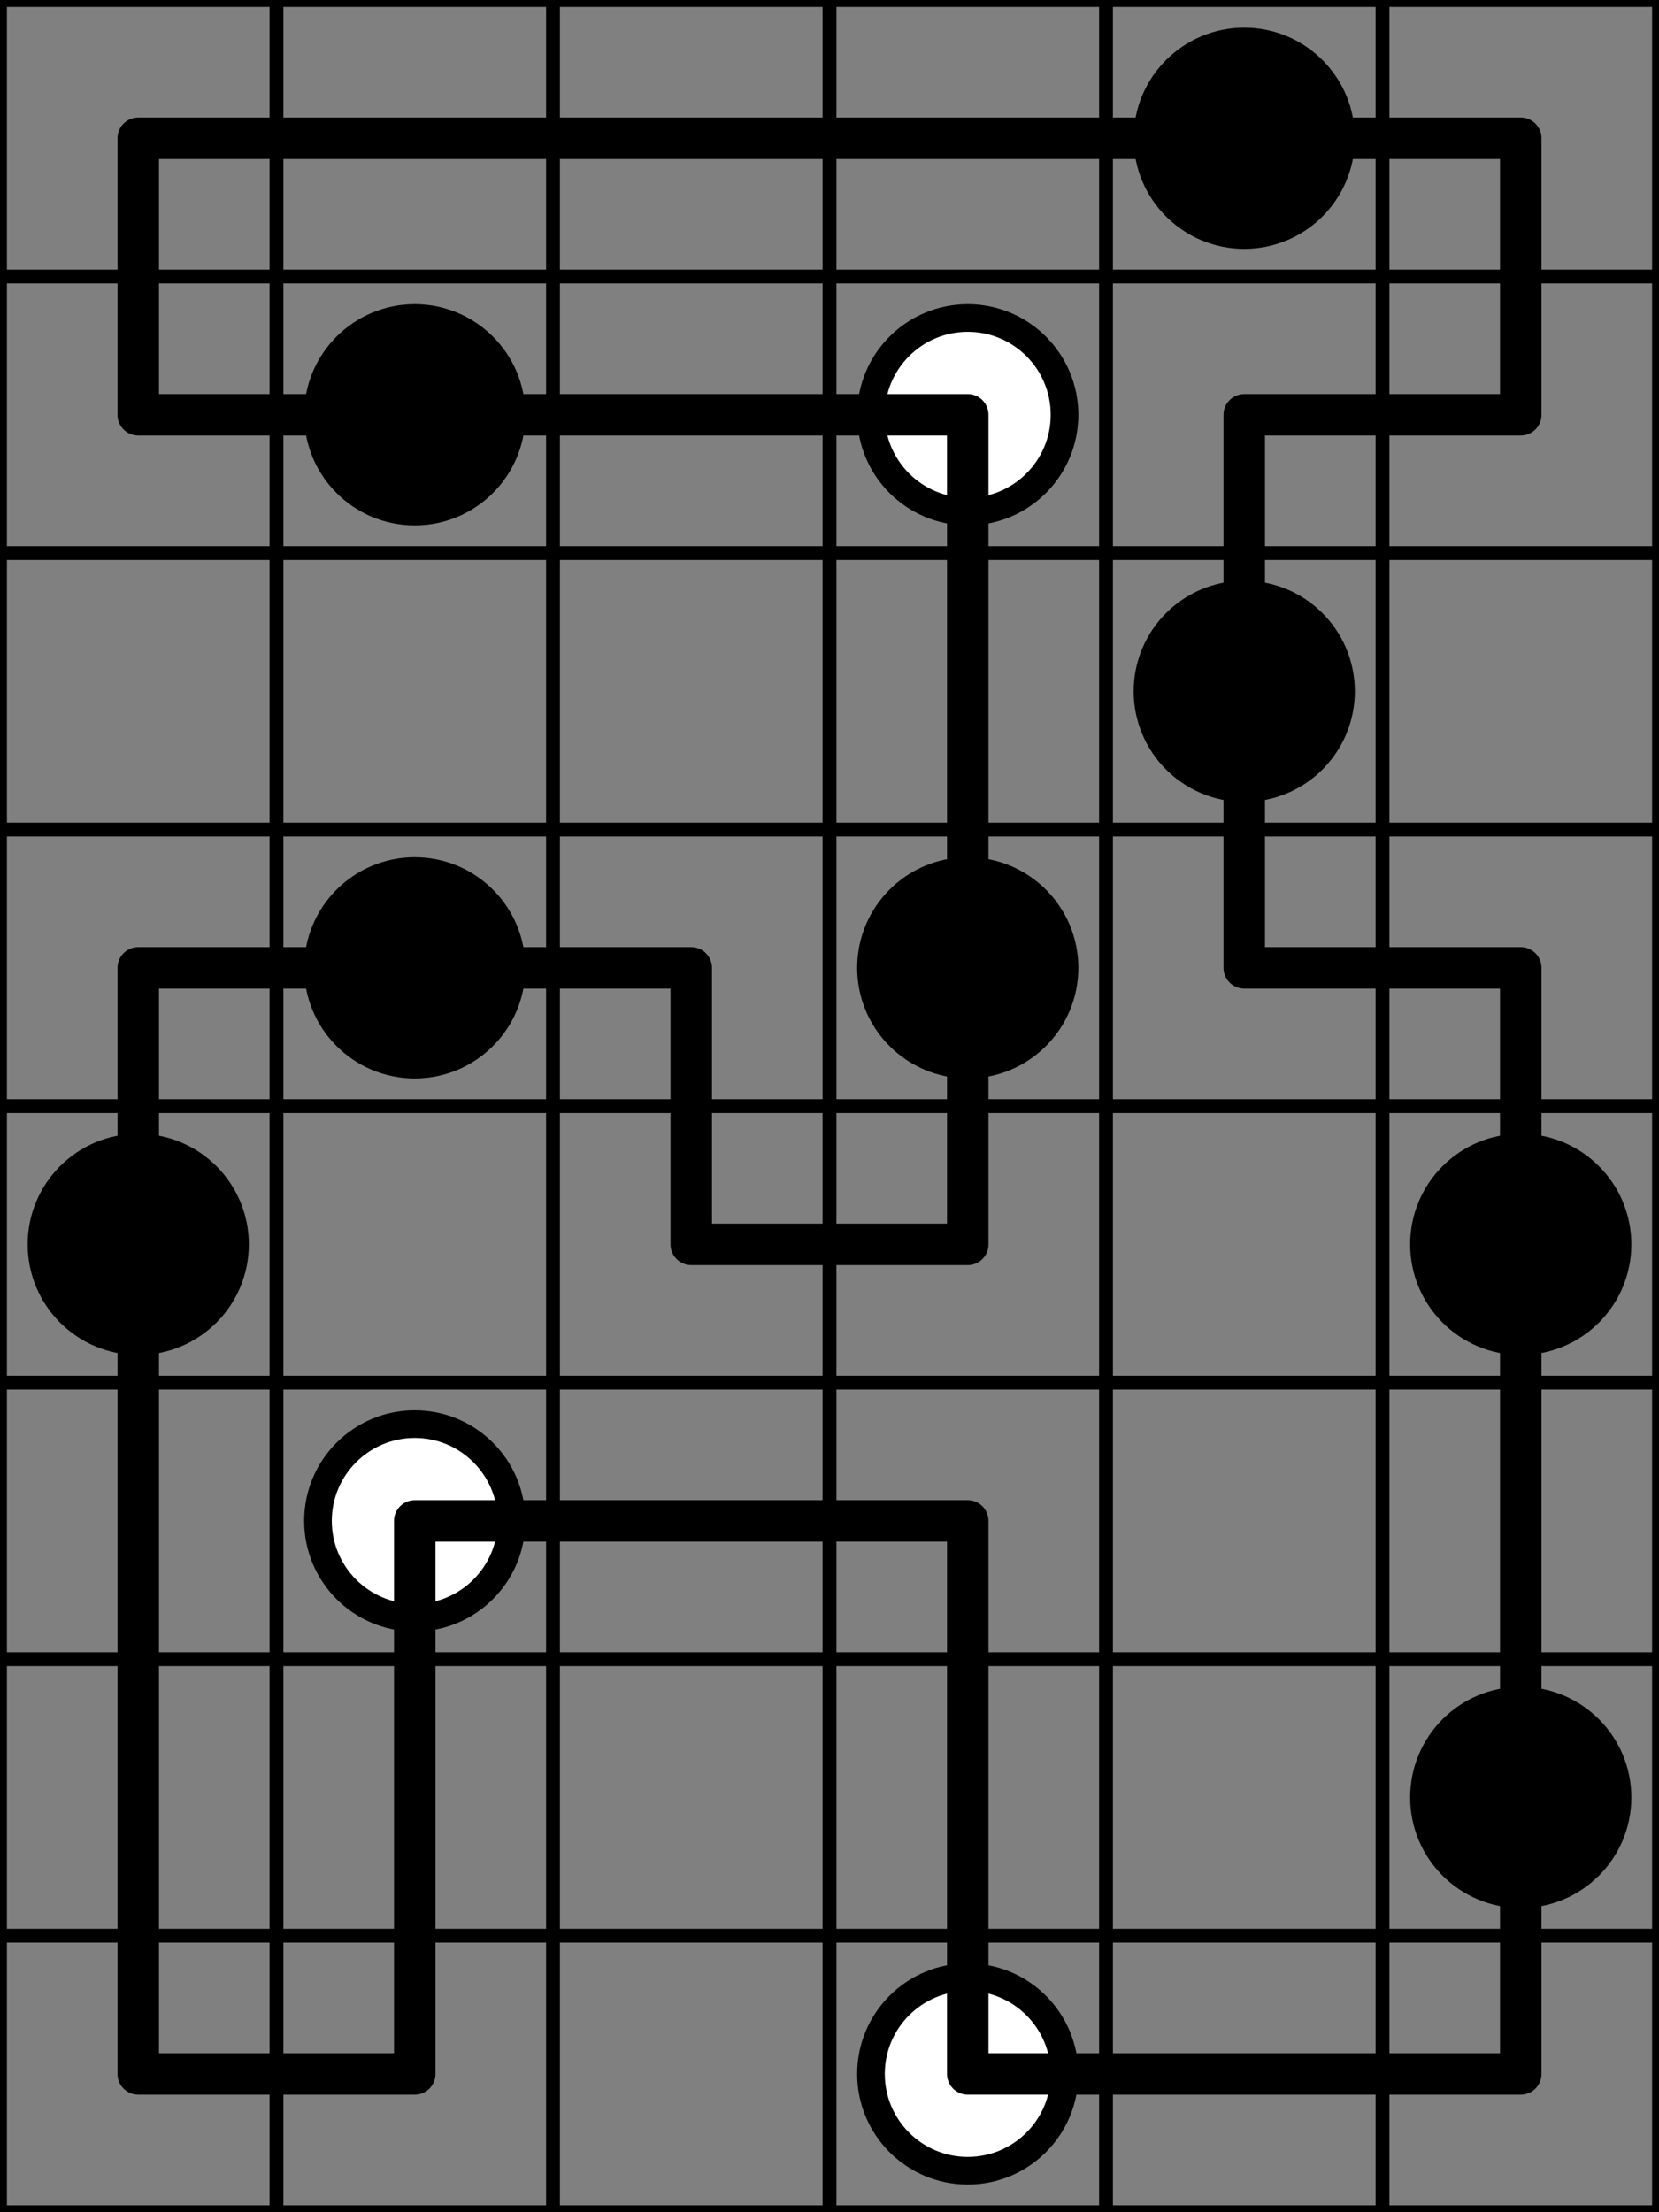 <svg width="120mm" height="160mm" viewBox="0 0 120 160" xmlns="http://www.w3.org/2000/svg"><rect x="0" y="0" width="120" height="160" fill="#808080" stroke="none"/><path style="stroke:#000;stroke-width:1;stroke-linecap:round" d="M0 0h120M0 20h120M0 40h120M0 60h120M0 80h120M0 100h120M0 120h120M0 140h120M0 160h120M0 0v160M20 0v160M40 0v160M60 0v160M80 0v160M100 0v160M120 0v160"/><circle style="fill:#000;stroke:#000;stroke-width:2" cx="90" cy="10" r="7"/><circle style="fill:#000;stroke:#000;stroke-width:2" cx="30" cy="30" r="7"/><circle style="fill:#fff;stroke:#000;stroke-width:2" cx="70" cy="30" r="7"/><circle style="fill:#000;stroke:#000;stroke-width:2" cx="90" cy="50" r="7"/><circle style="fill:#000;stroke:#000;stroke-width:2" cx="30" cy="70" r="7"/><circle style="fill:#000;stroke:#000;stroke-width:2" cx="70" cy="70" r="7"/><circle style="fill:#000;stroke:#000;stroke-width:2" cx="10" cy="90" r="7"/><circle style="fill:#000;stroke:#000;stroke-width:2" cx="110" cy="90" r="7"/><circle style="fill:#fff;stroke:#000;stroke-width:2" cx="30" cy="110" r="7"/><circle style="fill:#000;stroke:#000;stroke-width:2" cx="110" cy="130" r="7"/><circle style="fill:#fff;stroke:#000;stroke-width:2" cx="70" cy="150" r="7"/><path style="stroke:#000;stroke-width:3;stroke-linecap:round" d="M10 10h100M10 30h60m20 0h20M10 70h40m40 0h20M50 90h20m-40 20h40m-60 40h20m40 0h40M10 10v20m0 40v80m20-40v40m20-80v20m20-60v60m0 20v40M90 30v40m20-60v20m0 40v80"/></svg>
